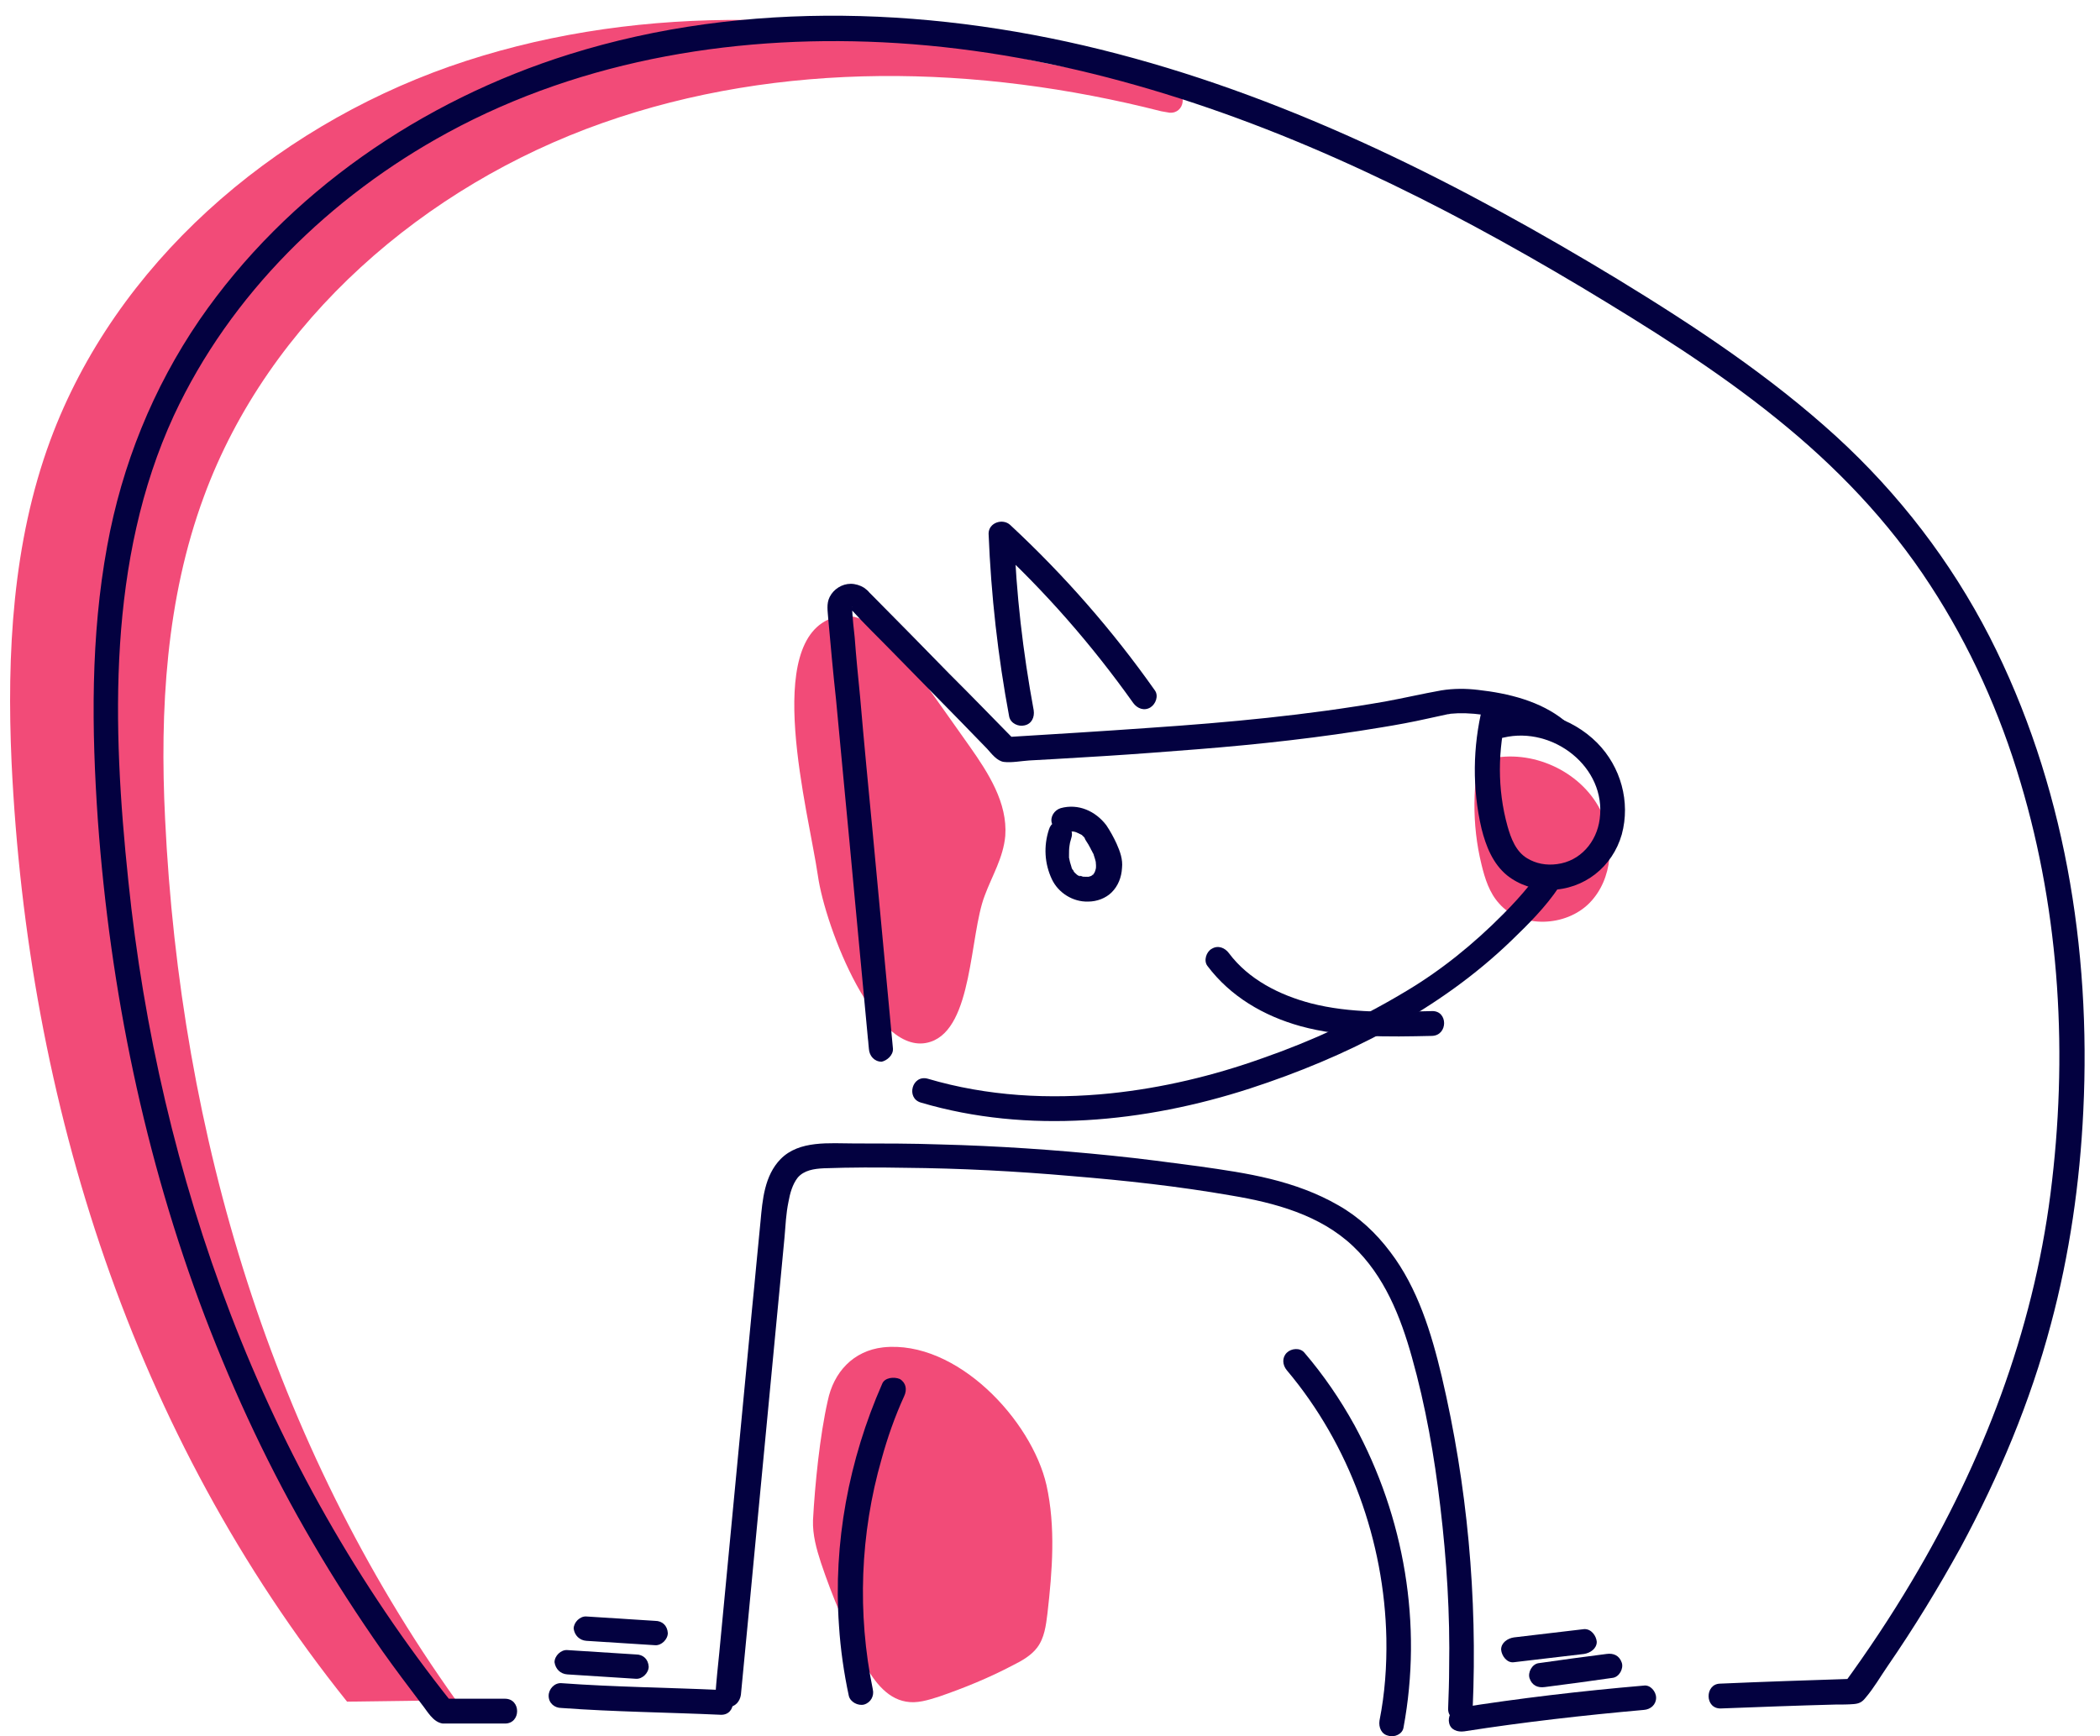 <svg width="104" height="86" viewBox="0 0 104 86" fill="none" xmlns="http://www.w3.org/2000/svg">
<path d="M8.176 40.559C7.909 35.16 8.225 29.664 10.095 24.602C13.301 15.876 21.025 9.199 29.843 6.09C38.66 2.98 48.424 3.197 57.509 5.511C57.63 5.535 57.776 5.559 57.922 5.583C58.675 5.632 58.82 4.571 58.116 4.402C55.42 3.727 52.529 3.366 49.93 2.715C40.87 0.425 31.081 0.208 22.264 3.293C13.447 6.403 5.723 13.08 2.492 21.806C0.622 26.868 0.331 32.388 0.573 37.763C1.375 54.661 6.573 71.028 17.188 84.286L22.58 84.213C13.471 71.462 8.929 56.252 8.176 40.559Z" fill="#F24B78"/>
<path d="M40.263 75.295C40.239 76.018 40.433 76.717 40.652 77.392C41.21 79.055 41.89 80.67 42.716 82.237C43.202 83.153 43.858 84.117 44.878 84.286C45.412 84.382 45.947 84.213 46.481 84.045C47.744 83.611 48.983 83.105 50.173 82.478C50.61 82.261 51.072 81.996 51.363 81.61C51.728 81.128 51.801 80.501 51.873 79.923C52.116 77.802 52.286 75.632 51.825 73.559C51.096 70.353 47.38 66.352 43.736 66.737C42.255 66.906 41.283 67.967 40.992 69.389C40.603 71.1 40.36 73.511 40.263 75.295Z" fill="#F24B78"/>
<path d="M72.933 84.623C73.175 79.103 72.665 73.559 71.402 68.184C70.892 66.038 70.212 63.797 68.852 62.013C68.147 61.073 67.297 60.277 66.277 59.699C65.233 59.096 64.091 58.686 62.925 58.397C61.759 58.108 60.569 57.939 59.379 57.77C57.946 57.578 56.488 57.385 55.055 57.24C52.238 56.951 49.396 56.758 46.554 56.686C45.145 56.637 43.712 56.637 42.303 56.637C41.089 56.637 39.583 56.469 38.66 57.409C37.858 58.228 37.761 59.434 37.664 60.494C37.518 61.916 37.397 63.339 37.251 64.761C36.717 70.45 36.158 76.162 35.623 81.851C35.551 82.55 35.478 83.249 35.429 83.948C35.405 84.286 35.745 84.551 36.061 84.551C36.425 84.551 36.644 84.262 36.692 83.948C37.227 78.428 37.737 72.908 38.271 67.388C38.392 66.038 38.538 64.664 38.66 63.315L38.854 61.266C38.903 60.687 38.927 60.108 39.048 59.53C39.121 59.12 39.243 58.662 39.51 58.325C39.826 57.963 40.311 57.891 40.797 57.867C42.133 57.819 43.469 57.819 44.805 57.843C47.55 57.867 50.319 58.011 53.063 58.252C55.711 58.469 58.359 58.759 60.982 59.217C63.144 59.578 65.378 60.181 67.006 61.724C68.56 63.194 69.362 65.219 69.921 67.219C70.601 69.63 71.038 72.137 71.329 74.62C71.645 77.271 71.815 79.947 71.767 82.623C71.767 83.273 71.742 83.948 71.718 84.599C71.669 85.419 72.908 85.394 72.933 84.623Z" fill="#030140"/>
<path d="M69.508 85.563C70.455 80.477 69.556 75.15 67.079 70.594C66.374 69.317 65.549 68.111 64.601 67.003C64.383 66.737 63.946 66.786 63.727 67.003C63.484 67.244 63.508 67.605 63.727 67.87C66.836 71.558 68.561 76.355 68.658 81.152C68.682 82.526 68.585 83.876 68.318 85.226C68.269 85.563 68.415 85.901 68.755 85.973C69.046 86.07 69.459 85.901 69.508 85.563Z" fill="#030140"/>
<path d="M48.764 44.368C49.129 43.38 49.687 42.488 49.785 41.403C49.906 39.764 48.934 38.27 48.036 36.992C47.185 35.787 46.335 34.581 45.461 33.376C44.344 31.834 42.862 30.098 41.307 30.58C37.712 31.665 40.044 40.198 40.506 43.38C40.87 45.935 43.396 52.516 46.093 51.599C48.181 50.901 48.011 46.345 48.764 44.368Z" fill="#F24B78"/>
<path d="M73.418 36.751C72.908 38.727 72.884 40.849 73.37 42.825C73.54 43.524 73.759 44.223 74.244 44.754C75.337 46.007 77.548 45.911 78.714 44.73C79.88 43.548 80.001 41.572 79.248 40.102C78.252 38.173 75.847 37.088 73.734 37.595" fill="#F24B78"/>
<path d="M76.139 43.356C76.09 43.404 76.066 43.476 76.017 43.524C75.993 43.548 75.92 43.645 75.993 43.548C76.066 43.452 75.969 43.573 75.945 43.597C75.872 43.669 75.823 43.766 75.75 43.838C75.337 44.344 74.9 44.826 74.439 45.284C72.981 46.755 71.354 48.08 69.556 49.141C67.346 50.467 64.941 51.575 62.512 52.419C60.083 53.287 57.557 53.889 55.007 54.155C51.971 54.468 48.886 54.299 45.947 53.431C45.169 53.215 44.854 54.396 45.607 54.613C50.902 56.179 56.707 55.601 61.905 53.914C66.642 52.371 71.257 50.057 74.852 46.586C75.677 45.79 76.552 44.922 77.208 43.934C77.645 43.307 76.576 42.681 76.139 43.356Z" fill="#030140"/>
<path d="M44.222 51.937C43.882 48.394 43.566 44.85 43.226 41.307C43.008 39.041 42.789 36.775 42.595 34.509C42.497 33.521 42.4 32.557 42.327 31.568C42.279 31.134 42.23 30.701 42.206 30.243C42.206 30.218 42.206 30.17 42.206 30.122C42.157 29.929 42.23 30.122 42.182 30.122C42.133 30.122 42.182 30.17 42.206 30.098C42.206 30.098 42.06 30.194 42.182 30.122C42.157 30.122 42.109 30.122 42.084 30.122C42.157 30.194 42.109 30.122 42.084 30.098C42.012 30.05 42.133 30.17 42.182 30.218C42.813 30.918 43.518 31.593 44.173 32.267L47.623 35.787C48.035 36.221 48.473 36.654 48.886 37.088C49.104 37.33 49.371 37.691 49.712 37.739C50.1 37.788 50.586 37.691 50.974 37.667C51.412 37.643 51.825 37.619 52.262 37.595C53.063 37.546 53.865 37.498 54.667 37.45C56.221 37.354 57.751 37.233 59.306 37.112C62.342 36.871 65.403 36.534 68.415 36.028C69.168 35.907 69.945 35.763 70.698 35.594C71.038 35.522 71.354 35.449 71.694 35.377C71.718 35.377 71.815 35.353 71.669 35.377C71.718 35.377 71.767 35.377 71.84 35.353C71.961 35.353 72.082 35.329 72.204 35.329C73.272 35.305 74.317 35.522 75.337 35.883C75.774 36.052 76.284 36.293 76.6 36.558C76.867 36.775 77.232 36.799 77.475 36.558C77.693 36.341 77.742 35.907 77.475 35.69C76.284 34.726 74.706 34.34 73.2 34.172C72.592 34.099 71.985 34.099 71.378 34.196C70.431 34.365 69.508 34.581 68.585 34.75C64.723 35.425 60.836 35.787 56.925 36.052C54.569 36.221 52.189 36.365 49.833 36.51L50.27 36.679C49.201 35.594 48.133 34.485 47.04 33.4C45.752 32.075 44.441 30.749 43.153 29.447C43.129 29.423 43.08 29.375 43.056 29.351C43.056 29.351 43.178 29.495 43.056 29.351C42.983 29.254 42.886 29.182 42.789 29.11C42.595 28.989 42.352 28.917 42.133 28.917C41.696 28.917 41.283 29.182 41.089 29.568C40.919 29.905 40.992 30.267 41.016 30.628C41.137 31.978 41.259 33.328 41.404 34.654C41.696 37.836 42.012 41.017 42.303 44.199C42.522 46.61 42.765 49.044 42.983 51.455C43.008 51.624 43.008 51.792 43.032 51.961C43.056 52.299 43.299 52.588 43.663 52.588C43.906 52.54 44.246 52.275 44.222 51.937Z" fill="#030140"/>
<path d="M51.946 41.09C51.679 41.909 51.728 42.777 52.092 43.548C52.408 44.224 53.136 44.681 53.889 44.657C54.327 44.657 54.764 44.489 55.055 44.199C55.371 43.886 55.541 43.452 55.566 42.994C55.614 42.56 55.468 42.175 55.298 41.789C55.153 41.475 54.983 41.162 54.788 40.873C54.254 40.174 53.404 39.788 52.529 40.029C52.214 40.126 51.995 40.463 52.092 40.776C52.189 41.09 52.529 41.307 52.845 41.21C52.869 41.21 52.918 41.186 52.942 41.186C52.942 41.186 53.039 41.162 52.967 41.186C52.894 41.21 52.991 41.186 53.015 41.186C53.039 41.186 53.064 41.186 53.088 41.186C53.112 41.186 53.161 41.186 53.185 41.186C53.185 41.186 53.039 41.162 53.161 41.186C53.234 41.21 53.282 41.21 53.331 41.234C53.428 41.259 53.306 41.234 53.306 41.234C53.306 41.234 53.355 41.259 53.379 41.259C53.428 41.283 53.477 41.307 53.525 41.331C53.622 41.379 53.525 41.307 53.501 41.307C53.525 41.307 53.549 41.355 53.574 41.355C53.622 41.403 53.647 41.427 53.695 41.475C53.719 41.5 53.719 41.524 53.744 41.548C53.768 41.572 53.792 41.596 53.744 41.548C53.671 41.5 53.719 41.524 53.744 41.572C53.744 41.596 53.768 41.596 53.768 41.62C53.865 41.765 53.938 41.885 54.011 42.03C54.035 42.102 54.084 42.15 54.108 42.223C54.132 42.247 54.205 42.416 54.157 42.319C54.205 42.464 54.254 42.608 54.278 42.753C54.254 42.633 54.278 42.801 54.278 42.849C54.278 42.898 54.278 43.042 54.278 42.946C54.278 43.018 54.254 43.09 54.23 43.163C54.23 43.163 54.181 43.259 54.205 43.211C54.23 43.163 54.181 43.283 54.157 43.283C54.157 43.307 54.132 43.356 54.108 43.356C54.108 43.356 54.181 43.259 54.132 43.307C54.108 43.332 54.084 43.356 54.059 43.38C54.011 43.428 54.084 43.356 54.084 43.356C54.059 43.38 54.011 43.404 53.987 43.404C54.011 43.404 54.108 43.38 53.987 43.404C53.938 43.428 53.768 43.452 53.889 43.428C53.841 43.428 53.768 43.428 53.719 43.428C53.695 43.428 53.598 43.404 53.671 43.428C53.744 43.452 53.671 43.428 53.647 43.428C53.574 43.404 53.525 43.38 53.452 43.38C53.452 43.38 53.549 43.428 53.477 43.404C53.452 43.38 53.404 43.38 53.379 43.356C53.355 43.332 53.331 43.332 53.306 43.307C53.306 43.307 53.234 43.259 53.306 43.307C53.379 43.356 53.258 43.259 53.234 43.235C53.209 43.211 53.185 43.187 53.185 43.187C53.112 43.115 53.234 43.187 53.209 43.211C53.209 43.211 53.136 43.066 53.112 43.066C53.088 43.042 53.088 42.994 53.064 42.97C53.088 43.018 53.064 42.994 53.064 42.946C53.039 42.874 53.015 42.777 52.991 42.705C52.967 42.633 52.967 42.56 52.942 42.488C52.918 42.392 52.942 42.584 52.942 42.488C52.942 42.44 52.942 42.392 52.942 42.343C52.942 42.199 52.942 42.03 52.967 41.885C52.942 42.006 52.967 41.885 52.967 41.885C52.967 41.837 52.991 41.789 52.991 41.741C53.015 41.644 53.039 41.572 53.064 41.475C53.161 41.162 52.942 40.801 52.626 40.728C52.359 40.584 52.044 40.752 51.946 41.09Z" fill="#030140"/>
<path d="M51.193 35.184C50.659 32.292 50.319 29.399 50.222 26.458C49.857 26.603 49.517 26.747 49.153 26.892C51.752 29.279 54.084 31.954 56.124 34.823C56.318 35.088 56.658 35.232 56.974 35.039C57.241 34.871 57.387 34.461 57.193 34.196C55.104 31.231 52.699 28.483 50.027 26C49.663 25.663 48.959 25.88 48.959 26.434C49.08 29.471 49.42 32.508 49.979 35.498C50.052 35.835 50.44 36.004 50.732 35.931C51.096 35.859 51.242 35.522 51.193 35.184Z" fill="#030140"/>
<path d="M73.418 35.015C72.933 36.992 72.908 39.065 73.37 41.042C73.588 41.909 73.928 42.777 74.633 43.356C75.24 43.838 75.993 44.079 76.77 44.079C78.447 44.055 79.855 42.946 80.317 41.331C80.754 39.716 80.268 37.98 79.102 36.799C77.839 35.522 75.896 34.943 74.123 35.353C73.346 35.546 73.686 36.727 74.463 36.534C76.916 35.956 79.564 38.004 79.224 40.559C79.078 41.717 78.252 42.657 77.111 42.801C76.576 42.874 76.066 42.777 75.629 42.512C75.07 42.175 74.827 41.524 74.657 40.921C74.147 39.089 74.171 37.137 74.633 35.305C74.803 34.581 73.613 34.244 73.418 35.015Z" fill="#030140"/>
<path d="M35.696 83.707C33.073 83.587 30.425 83.563 27.802 83.37C27.462 83.346 27.171 83.659 27.171 83.996C27.171 84.358 27.462 84.599 27.802 84.599C30.425 84.792 33.073 84.816 35.696 84.936C36.498 84.961 36.498 83.731 35.696 83.707Z" fill="#030140"/>
<path d="M72.52 85.756C75.459 85.298 78.422 84.961 81.41 84.695C81.75 84.671 82.017 84.43 82.017 84.093C82.017 83.779 81.725 83.442 81.41 83.49C78.325 83.755 75.24 84.117 72.204 84.599C71.864 84.647 71.694 85.057 71.767 85.346C71.84 85.684 72.18 85.804 72.52 85.756Z" fill="#030140"/>
<path d="M76.503 83.563C77.621 83.418 78.738 83.273 79.879 83.105C80.195 83.056 80.414 82.647 80.317 82.357C80.195 81.996 79.904 81.875 79.564 81.923C78.446 82.068 77.329 82.213 76.187 82.381C75.872 82.43 75.653 82.839 75.75 83.129C75.872 83.49 76.163 83.611 76.503 83.563Z" fill="#030140"/>
<path d="M28.094 82.936C29.211 83.008 30.353 83.081 31.494 83.153C31.81 83.177 32.126 82.864 32.126 82.55C32.102 82.189 31.859 81.948 31.494 81.948C30.353 81.875 29.235 81.803 28.094 81.731C27.778 81.707 27.462 82.02 27.462 82.333C27.511 82.671 27.754 82.912 28.094 82.936Z" fill="#030140"/>
<path d="M29.041 81.273C30.158 81.345 31.3 81.417 32.442 81.49C32.757 81.514 33.073 81.2 33.073 80.887C33.049 80.525 32.806 80.284 32.442 80.284C31.3 80.212 30.183 80.14 29.041 80.067C28.725 80.043 28.41 80.357 28.41 80.67C28.458 81.007 28.701 81.249 29.041 81.273Z" fill="#030140"/>
<path d="M74.973 82.333C76.139 82.189 77.281 82.068 78.446 81.924C78.762 81.875 79.078 81.658 79.078 81.321C79.054 81.032 78.811 80.67 78.446 80.694C77.281 80.839 76.139 80.959 74.973 81.104C74.657 81.152 74.341 81.369 74.341 81.707C74.366 82.02 74.633 82.381 74.973 82.333Z" fill="#030140"/>
<path d="M43.688 68.545C42.036 72.306 41.259 76.427 41.55 80.525C41.623 81.682 41.793 82.864 42.036 83.996C42.109 84.31 42.498 84.503 42.789 84.43C43.129 84.334 43.299 83.996 43.226 83.683C42.449 79.923 42.595 75.97 43.663 72.257C43.955 71.197 44.319 70.16 44.781 69.148C44.926 68.835 44.878 68.497 44.562 68.304C44.271 68.184 43.809 68.232 43.688 68.545Z" fill="#030140"/>
<path d="M70.917 50.081C68.925 50.129 66.885 50.202 64.917 49.695C63.362 49.285 61.832 48.514 60.861 47.212C60.666 46.947 60.326 46.803 60.011 46.995C59.743 47.14 59.598 47.574 59.792 47.839C60.934 49.358 62.585 50.322 64.407 50.828C66.52 51.407 68.755 51.358 70.917 51.31C71.718 51.286 71.718 50.057 70.917 50.081Z" fill="#030140"/>
<path d="M85.223 84.623C87.118 84.551 88.988 84.479 90.883 84.43C91.198 84.43 91.514 84.43 91.806 84.406C92.073 84.382 92.219 84.31 92.389 84.093C92.802 83.611 93.117 83.056 93.482 82.526C94.793 80.622 95.984 78.669 97.101 76.644C98.996 73.125 100.55 69.437 101.57 65.58C102.493 62.133 103.003 58.59 103.173 55.022C103.562 46.995 102.226 38.776 98.534 31.544C96.615 27.808 94.04 24.457 90.931 21.613C87.652 18.624 83.936 16.165 80.147 13.851C72.398 9.151 64.188 4.981 55.347 2.667C46.53 0.353 36.959 -0.057 28.191 2.691C20.88 4.981 14.224 9.537 9.876 15.852C7.569 19.227 6.039 23.035 5.31 27.037C4.484 31.52 4.533 36.124 4.848 40.656C5.456 49.02 7.156 57.337 10.143 65.195C11.625 69.076 13.398 72.86 15.511 76.452C16.58 78.284 17.722 80.043 18.936 81.779C19.568 82.671 20.224 83.538 20.88 84.406C21.171 84.768 21.438 85.298 21.924 85.37C22.046 85.37 22.167 85.37 22.264 85.37H25.009C25.81 85.37 25.81 84.141 25.009 84.141H21.924C22.07 84.189 22.215 84.262 22.361 84.31C17.746 78.525 14.078 72.016 11.431 65.122C8.783 58.228 7.107 50.949 6.354 43.621C5.553 35.98 5.31 27.736 8.613 20.577C11.407 14.575 16.362 9.729 22.167 6.572C28.944 2.884 36.789 1.654 44.441 2.136C52.481 2.643 60.302 5.101 67.564 8.476C71.257 10.187 74.827 12.14 78.301 14.213C81.628 16.214 84.956 18.287 87.968 20.721C90.907 23.084 93.53 25.807 95.595 28.989C97.562 32.002 99.044 35.305 100.064 38.752C102.032 45.332 102.42 52.347 101.546 59.144C100.671 65.966 98.194 72.426 94.672 78.332C93.627 80.091 92.486 81.803 91.271 83.466C91.441 83.37 91.636 83.273 91.806 83.153C89.595 83.225 87.385 83.297 85.175 83.394C84.422 83.418 84.422 84.647 85.223 84.623Z" fill="#030140"/>
</svg>
